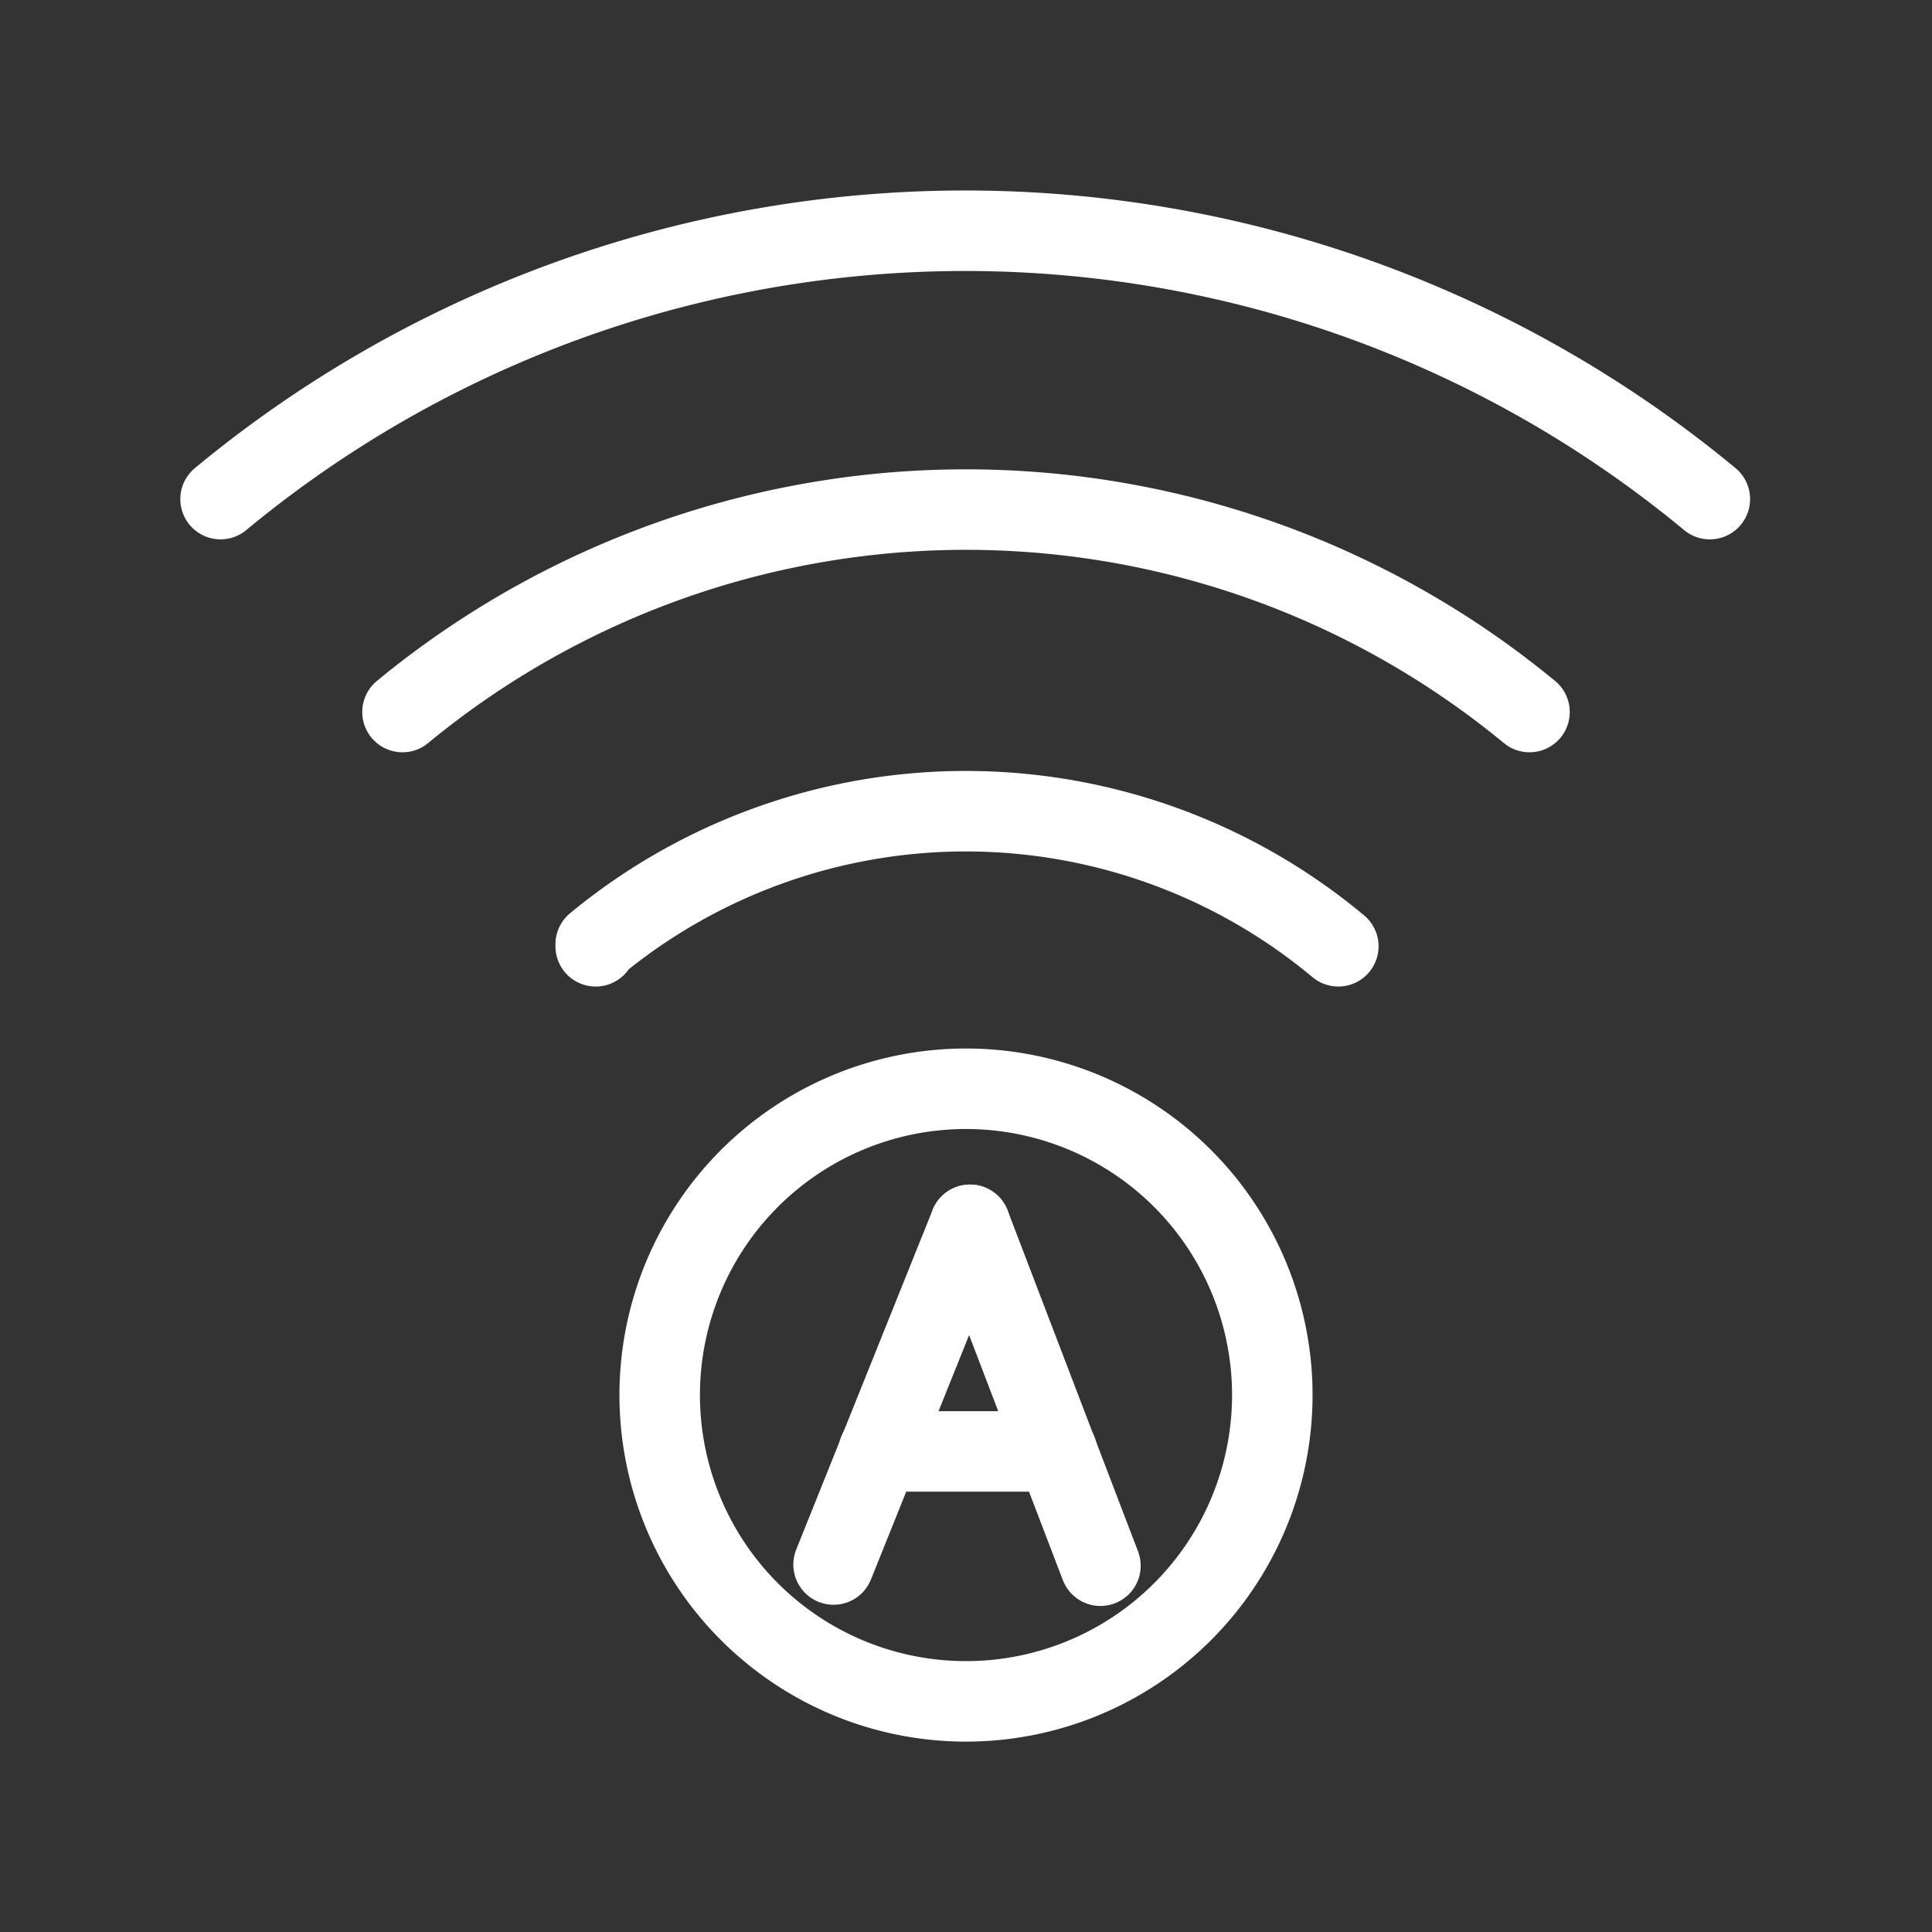 <svg xmlns="http://www.w3.org/2000/svg" viewBox="0 0 48 48"><rect x="0" y="0" width="48" height="48" fill="#333333" stroke="none"/><defs><style>.a{stroke-width:2px;stroke-width:2px;fill:none;stroke:#fff;stroke-linecap:round;stroke-linejoin:round;}</style></defs><path class="a" d="M33.25,23.51a14.44,14.44,0,0,0-18.45-.05v.05"/><path class="a" d="M24,27.05a7.61,7.61,0,1,0,7.61,7.61h0A7.61,7.61,0,0,0,24,27.05Z"/><path class="a" d="M38,17.69a22,22,0,0,0-28,0"/><path class="a" d="M42.48,12.4a29,29,0,0,0-37,0"/><line class="a" x1="20.71" y1="38.87" x2="24.1" y2="30.43"/><line class="a" x1="27.34" y1="38.9" x2="24.1" y2="30.43"/><line class="a" x1="26.26" y1="36.06" x2="21.83" y2="36.06"/></svg>